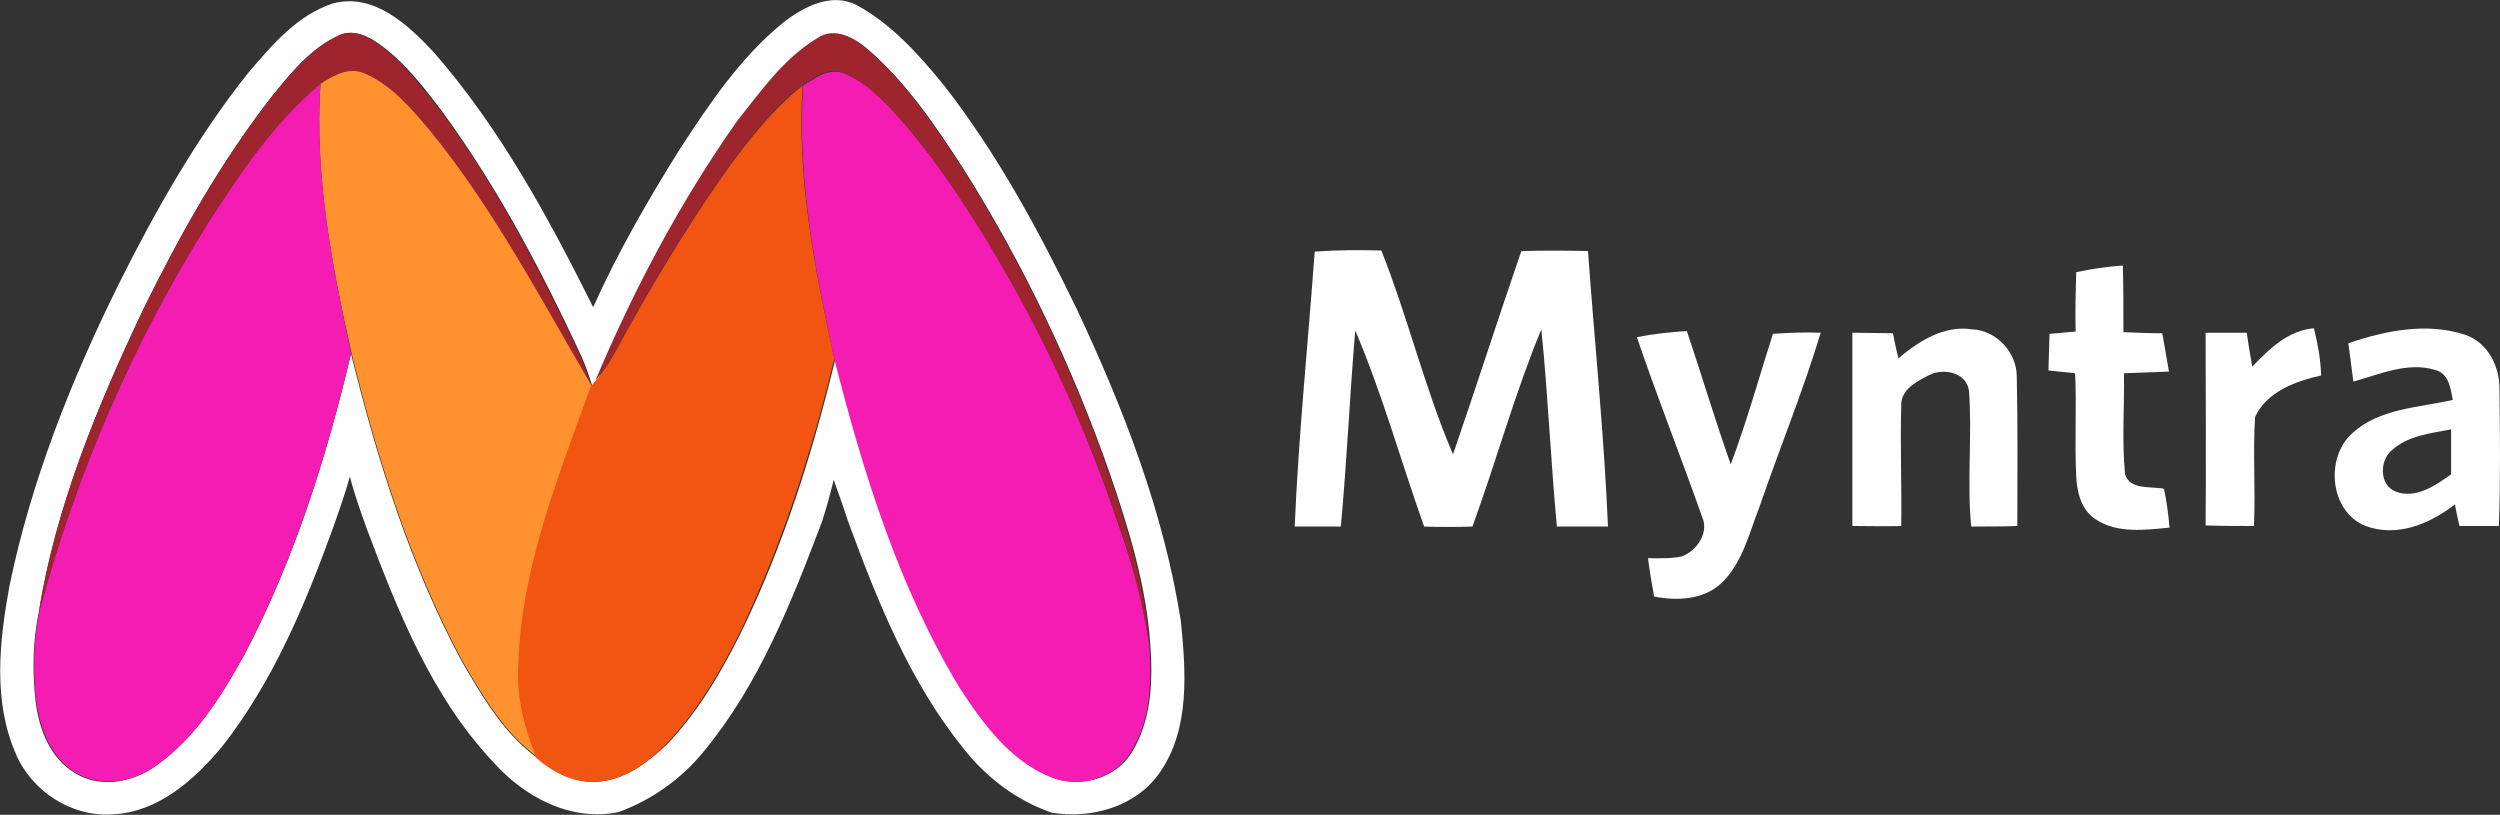 <?xml version="1.0" encoding="utf-8"?>
<!-- Generator: Adobe Illustrator 19.0.0, SVG Export Plug-In . SVG Version: 6.00 Build 0)  -->
<svg version="1.1" id="Layer_1" xmlns="http://www.w3.org/2000/svg" xmlns:xlink="http://www.w3.org/1999/xlink" x="0px" y="0px"
	 viewBox="0 0 450.1 146.7" style="enable-background:new 0 0 450.1 146.7;" xml:space="preserve">
<rect x="0" y="0" width="450.1" height="146.7" fill="#333333" stroke="none"/>
<style type="text/css">
	.st0{fill:#FEFEFE;}
	.st1{fill:#FEFEFE;}
	.st2{fill:#9E242E;}
	.st3{fill:#FF912E;}
	.st4{fill:#F41CB2;}
	.st5{fill:#F25511;}
</style>
<g>
	<path class="st0" d="M422.8,61.8c6.7-2.3,14.2-3.8,21.1-1.5c4,1.4,6.1,5.6,6.1,9.6c0.1,8.3,0.2,16.5-0.1,24.8c-2.4,0-4.8,0-7.1,0
		c-0.3-1.3-0.6-2.6-0.8-3.9c-4.5,3.5-10.4,6-16.1,3.9c-6.5-2.6-7.3-12.3-2.4-16.7c4.9-4.5,12-4.6,18.1-6c-0.4-2.1-0.7-4.8-3.2-5.4
		c-4.9-1.5-10,0.8-14.7,2.1C423.4,66.4,423.1,64.1,422.8,61.8 M430.7,81c-2.3,1.8-2.4,6.3,0.6,7.5c3.6,1.4,7.2-1.1,10-3.1
		c0-2.7,0-5.4,0-8.1C437.7,78,433.6,78.4,430.7,81"/>
	<path class="st0" d="M236.7,45.3c4-0.3,8-0.3,12-0.2c4.8,12.1,7.8,24.8,12.9,36.7c4.2-12.2,8.1-24.4,12.3-36.6c4-0.1,8-0.1,12,0
		c1.2,16.5,2.9,33.1,3.6,49.6c-3.1,0-6.2,0-9.2,0c-1.1-11.8-1.6-23.7-2.8-35.5c-4.8,11.6-8.1,23.7-12.4,35.5c-2.9,0.1-5.8,0.1-8.7,0
		c-4.2-11.8-7.5-23.8-12.4-35.3c-1,11.8-1.5,23.6-2.6,35.3c-2.8,0-5.5,0-8.3,0C233.8,78.2,235.5,61.8,236.7,45.3"/>
	<path class="st0" d="M373.8,49c2.8-0.6,5.6-1,8.4-1.2c0.1,4,0.1,8,0.1,12c2.3,0.1,4.7,0.2,7,0.2c0.4,2.3,0.8,4.6,1.2,6.9
		c-2.7,0.1-5.4,0.2-8.1,0.3c0.1,6-0.4,12.1,0.2,18.2c0.9,2.9,4.7,2.1,7,2.6c0.5,2.3,0.8,4.6,1,7c-4.4,0.4-9.4,1.1-13.3-1.5
		c-2.6-1.7-3.4-4.9-3.5-7.9c-0.3-6.1,0.1-12.3-0.2-18.4c-1.6-0.2-3.2-0.3-4.8-0.5c0.1-2.2,0.1-4.4,0.2-6.6c1.6-0.1,3.1-0.3,4.7-0.4
		C373.6,56.1,373.7,52.6,373.8,49"/>
	<path class="st0" d="M294.7,60.7c3-0.6,6-0.9,9-1.1c2.7,8,5.1,16.1,7.9,24c2.9-7.7,5.1-15.7,7.6-23.5c2.9-0.2,5.8-0.3,8.6-0.2
		c-3.2,10.6-7.4,20.8-11,31.3c-1.9,4.8-3.1,10.3-7,13.9c-3.2,2.9-7.9,3.1-12,2.3c-0.4-2.3-0.8-4.6-1.1-6.9c2,0,4,0.1,6-0.3
		c2.7-0.9,5-4.2,3.8-7C302.7,82.4,298.4,71.6,294.7,60.7"/>
	<path class="st0" d="M333.5,59.9c2.4,0,4.8,0.1,7.3,0.1c0.3,1.5,0.6,3,1,4.5c3.7-3.1,8.2-6,13.3-5.2c4.4,0.2,8,4.2,8,8.5
		c0.2,8.9,0.1,17.9,0.1,26.9c-2.8,0.1-5.5,0.1-8.3,0.1c-0.8-8.1,0.2-16.3-0.4-24.4c-0.4-3.3-4.5-4.2-7.1-2.9
		c-2.2,1.1-5.2,2.6-5.1,5.5c-0.2,7.2,0.1,14.4,0,21.7c-2.9,0.1-5.8,0-8.8,0C333.5,83.1,333.5,71.5,333.5,59.9"/>
	<path class="st0" d="M397.1,59.9c2.5,0,4.9,0,7.4,0c0.3,2,0.6,4,1,6.1c3.1-3.2,6.4-6.5,11.1-6.9c0.7,2.8,1.2,5.6,1.3,8.5
		c-4.6,1-9.9,3-11.9,7.5c-0.4,6.5,0.1,13-0.2,19.6c-2.9,0-5.8,0-8.7-0.1C397.2,83.1,397.1,71.5,397.1,59.9"/>
	<path class="st1" d="M44.7,13.1C49,8.1,53.5,2.7,60,0.6c7.3-1.9,13.4,3.8,18,8.7c12,13.7,20.7,29.8,28.8,46
		c4.4-9.8,9.8-19.2,15.5-28.3c5.4-8.3,11-16.7,18.8-23c3.6-2.8,8.6-5.4,13.1-3.1c6.3,3.4,11.2,8.9,15.7,14.4c9.6,12.3,17,26,23.8,40
		c8.5,18,15.8,36.8,18.9,56.5c0.9,9.1,1.7,19.4-3.8,27.3c-4.3,6.2-12.4,8.4-19.5,7.2c-6.3-2.2-11.7-6.3-15.8-11.5
		c-9.7-12-15.5-26.5-20.8-40.9c-0.8-2.5-1.7-5-2.6-7.5c-0.6,2.5-1.3,5-2.1,7.5c-5.5,14.5-11.3,29.3-21.3,41.4
		c-4,4.9-9.3,8.7-15.3,10.9c-8.6,1.8-17-2.7-22.6-9C77.7,125.4,71.6,110,66,95.1c-1.1-3.1-2.2-6.1-3-9.3c-0.9,3.2-2,6.3-3.1,9.4
		c-5,13.8-10.8,27.6-19.9,39.2c-5,6-11.5,11.8-19.6,12.2c-7.5,0.6-14.8-4.2-17.6-11c-4.1-9.5-2.9-20.2-1.1-30.1
		c3.9-18.9,11.1-37,19.6-54.2C28,37.9,35.4,24.8,44.7,13.1 M49,17.3c-9.2,11.8-16.6,25-23.2,38.4C17.6,73,10.1,91,7,110.1
		c-1.1,5.3-1.2,10.7-0.6,16.1c0.6,5,2.6,10.4,7.3,13.1c4.4,2.6,10.1,1.6,14.2-1.3c7.2-5,12-12.7,16.2-20.3c8.9-17,14.7-35.4,19.1-54
		c4.7,19,10.6,38,19.9,55.3c3.7,6.4,7.6,13.1,13.7,17.5c3,2.7,7.1,4.7,11.3,4.2c4.7-0.5,8.6-3.5,11.9-6.6c5.6-5.8,9.7-12.8,13.3-20
		c7.7-15.7,13-32.5,17.1-49.5c5.2,20.5,11.6,41.1,22.6,59.3c4.1,6.4,9,13,16.3,16c5.1,2.1,11.6,0.3,14.5-4.5
		c3.5-5.7,3.8-12.8,3.3-19.3c-0.7-10.5-3.8-20.7-7.2-30.6c-6.7-19.2-15.5-37.7-26.3-54.9c-5-7.7-10.2-15.5-17.1-21.5
		c-2.5-2.2-6.1-4.2-9.2-2.1c-6,3.6-10.2,9.5-14.3,15c-10.2,14.5-18.6,30.4-25.5,46.7c-0.2,0.3-0.6,0.7-0.8,1c-0.6-1.9-1.2-3.7-2-5.5
		c-7.1-15.3-15-30.3-25-44c-3.4-4.5-6.9-9.1-11.6-12.4c-2-1.4-4.6-2.6-7-1.4C55.9,8.7,52.4,13.1,49,17.3"/>
	<path class="st2" d="M49,17.3c3.4-4.1,6.9-8.6,11.9-10.9c2.4-1.2,5,0,7,1.4c4.6,3.3,8.1,7.9,11.6,12.4c10,13.6,17.9,28.7,25,44
		c0.8,1.8,1.4,3.6,2,5.5c-9.2-15.7-17.6-31.9-29.2-46.1c-3.4-4-6.9-8.2-11.8-10.3c-2.8-1.2-5.6,0.4-7.9,1.9
		c-8.3,6.9-14.4,16-20.2,25C23.9,61.8,13.7,85.5,7,110.1C10.1,91,17.6,73,25.8,55.7C32.4,42.2,39.8,29.1,49,17.3"/>
	<path class="st2" d="M147.1,6.9c3.1-2.2,6.8-0.1,9.2,2.1c7,6.1,12.1,13.8,17.1,21.5c10.8,17.3,19.6,35.7,26.3,54.9
		c3.4,9.9,6.4,20.1,7.2,30.6c-1.2-7.3-3-14.5-5.5-21.5C195,75.4,186.3,57,175.5,39.9c-4.7-7.3-9.6-14.6-15.7-20.9
		c-2.4-2.4-5-4.9-8.3-6c-2.6-0.8-4.9,1-7,2.3c-5.6,4.4-9.9,10-14,15.7c-7.3,10.4-13.8,21.3-19.8,32.5c-1,1.8-2.2,3.5-3.5,5
		c6.9-16.4,15.3-32.2,25.5-46.7C137,16.4,141.1,10.5,147.1,6.9"/>
	<path class="st3" d="M57.7,15.1c2.3-1.5,5.1-3.1,7.9-1.9c4.9,2.1,8.4,6.3,11.8,10.3c11.5,14.1,20,30.4,29.2,46.1
		c-5.8,16.4-12.6,32.8-13,50.4c-0.3,5.7,1.2,11.2,3.3,16.4c-6.1-4.4-10-11.1-13.7-17.5c-9.3-17.3-15.2-36.3-19.9-55.3
		C59.7,47.7,56.6,31.5,57.7,15.1"/>
	<path class="st4" d="M144.6,15.4c2.1-1.3,4.4-3.1,7-2.3c3.3,1.1,5.9,3.6,8.3,6c6,6.3,11,13.5,15.7,20.9
		C186.3,57,195,75.4,201.4,94.6c2.5,7,4.4,14.2,5.5,21.5c0.5,6.5,0.3,13.6-3.3,19.3c-2.9,4.8-9.4,6.6-14.5,4.5
		c-7.3-3-12.1-9.6-16.3-16c-11-18.2-17.4-38.8-22.6-59.3C146.7,48.4,143.5,32,144.6,15.4"/>
	<path class="st4" d="M37.5,40.1c5.8-9,11.9-18.1,20.2-25c-1.1,16.3,2.1,32.6,5.5,48.5c-4.4,18.6-10.2,37-19.1,54
		c-4.1,7.6-8.9,15.3-16.1,20.3c-4,2.9-9.7,3.9-14.2,1.3c-4.6-2.6-6.6-8-7.3-13.1c-0.6-5.3-0.5-10.8,0.6-16.1
		C13.7,85.5,23.9,61.8,37.5,40.1"/>
	<path class="st5" d="M130.5,31.1c4.1-5.7,8.5-11.3,14-15.7c-1.1,16.6,2.2,33.1,5.7,49.2c-4.1,17-9.5,33.7-17.1,49.5
		c-3.6,7.1-7.7,14.2-13.3,20c-3.2,3.2-7.2,6.2-11.9,6.6c-4.2,0.5-8.2-1.5-11.3-4.2c-2.1-5.2-3.6-10.7-3.3-16.4
		c0.4-17.6,7.2-34.1,13-50.4c0.2-0.3,0.6-0.7,0.8-1c1.3-1.5,2.5-3.2,3.5-5C116.7,52.4,123.2,41.5,130.5,31.1"/>
</g>
</svg>
